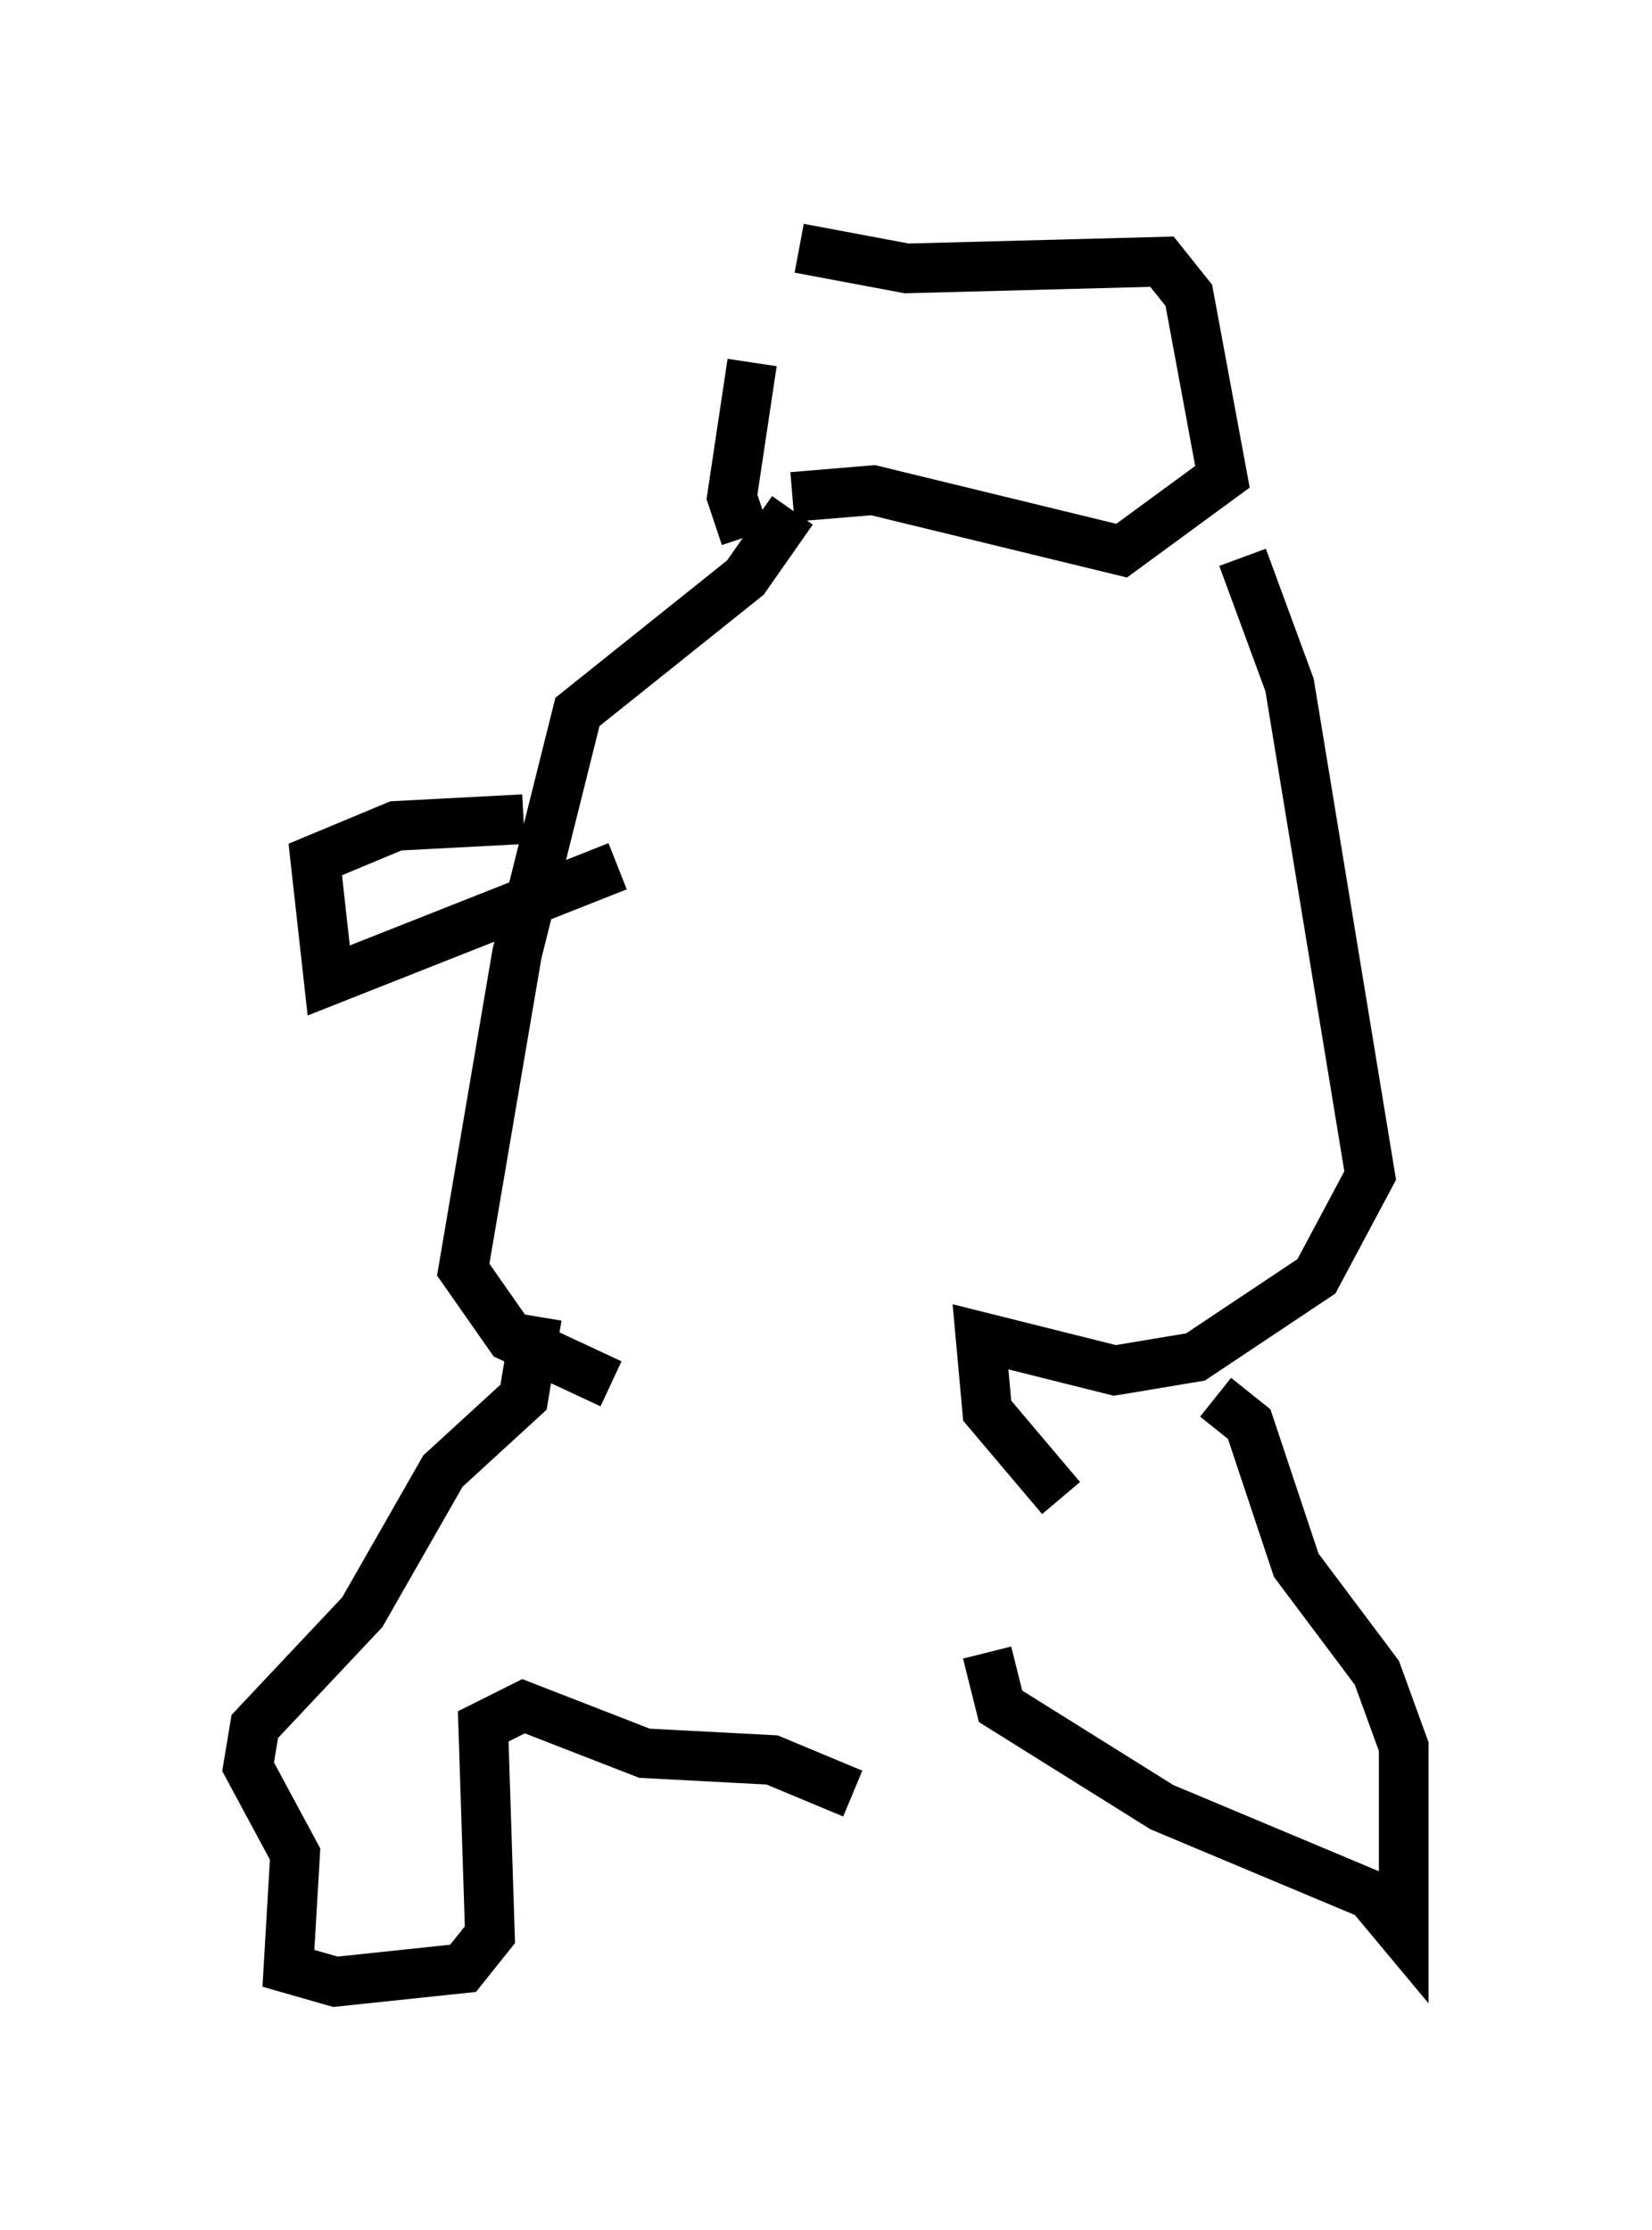 <?xml version="1.0" encoding="utf-8" ?>
<svg baseProfile="full" height="44.912" version="1.1" width="33.274" xmlns="http://www.w3.org/2000/svg" xmlns:ev="http://www.w3.org/2001/xml-events" xmlns:xlink="http://www.w3.org/1999/xlink"><defs /><rect fill="white" height="44.912" width="33.274" x="0" y="0" /><path d="M16.096, 5.947 m-0.947, 1.353 l-0.406, 2.706 0.271, 0.812 m1.083, -5.819 l2.165, 0.406 5.142, -0.135 l0.541, 0.677 0.677, 3.654 l-2.03, 1.488 -5.007, -1.218 l-1.624, 0.135 m0.0, 0.271 l-0.947, 1.353 -3.383, 2.706 l-1.218, 4.871 -1.083, 6.36 l0.947, 1.353 2.03, 0.947 m12.72, -16.644 l0.947, 2.571 1.624, 9.878 l-1.083, 2.03 -2.436, 1.624 l-1.624, 0.271 -2.706, -0.677 l0.135, 1.488 1.488, 1.759 m3.112, -2.03 l0.677, 0.541 0.947, 2.842 l1.624, 2.165 0.541, 1.488 l0.0, 3.789 -0.677, -0.812 l-4.195, -1.759 -3.248, -2.03 l-0.271, -1.083 m-9.066, -6.766 l-0.271, 1.624 -1.624, 1.488 l-1.624, 2.842 -2.165, 2.3 l-0.135, 0.812 0.947, 1.759 l-0.135, 2.3 0.947, 0.271 l2.571, -0.271 0.541, -0.677 l-0.135, -4.195 0.812, -0.406 l2.436, 0.947 2.571, 0.135 l1.624, 0.677 m-4.736, -18.674 l-5.819, 2.3 -0.271, -2.436 l1.624, -0.677 2.571, -0.135 " fill="none" stroke="black" stroke-width="1" /></svg>